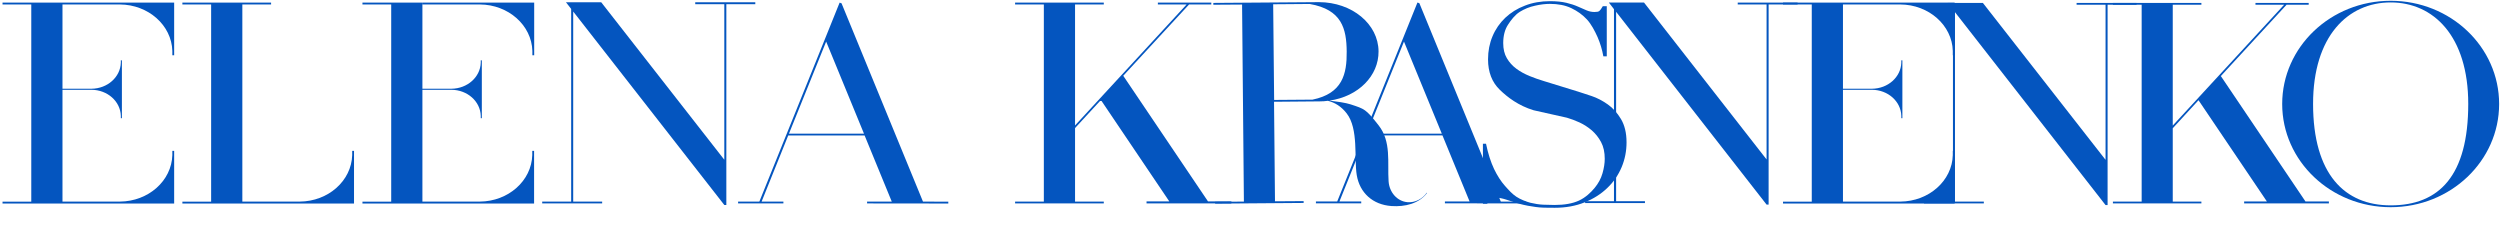 <svg width="823" height="75" viewBox="0 0 823 75" fill="none" xmlns="http://www.w3.org/2000/svg">
<path d="M787.005 0.259C767.269 0.259 751.297 15.465 751.297 34.234C751.297 53.003 767.304 68.209 787.005 68.209C806.741 68.209 822.713 53.003 822.713 34.234C822.713 15.465 806.741 0.259 787.005 0.259ZM787.005 67.604C771.842 67.604 761.464 57.329 761.464 34.202C761.464 11.934 772.898 0.8 787.005 0.8C801.112 0.8 812.546 11.902 812.546 34.202C812.546 57.775 803.047 67.604 787.005 67.604Z" fill="#0455BF"/>
<path d="M758.965 66.332L731.102 25.04L752.738 1.563H760.021V0.959H742.501V1.563H751.929L715.271 41.328V1.563H724.699V0.959H695.57V1.563H705.034V66.364H695.57V66.968H724.699V66.364H715.271V42.219L723.75 32.993L746.265 66.332H738.772V66.968H766.67V66.332H758.965Z" fill="#0455BF"/>
<path d="M683.616 0.959V1.563H693.15V52.621L652.763 0.959H641.189L642.912 3.122V66.364H633.378V66.968H653.079V66.364H643.581V4.013L693.15 67.509H693.819V1.563H703.352V0.959H683.616Z" fill="#0455BF"/>
<path d="M642.87 51.062C642.624 59.524 634.989 66.3 625.596 66.364H606.704V29.558H616.273C621.515 29.59 625.772 33.375 625.913 38.115V38.91H626.265V19.855H625.913V20.651C625.772 25.359 621.515 29.176 616.273 29.208H606.704V0.864H586.968V1.468H596.432V66.396H586.968V67H643.468V49.663H642.87V51.062ZM606.704 0.864V1.468H625.596C634.989 1.532 642.624 8.308 642.87 16.77V18.201H643.468V0.864H606.704Z" fill="#0455BF"/>
<path d="M572.06 0.864V1.468H581.558V52.494L541.206 0.832H529.632L531.321 3.027V66.237H521.822V66.841H541.523V66.237H532.024V3.886L581.558 67.35H582.227V1.468H591.761V0.864H572.06Z" fill="#0455BF"/>
<path d="M488.175 47.309H489.195C489.863 50.585 490.778 53.353 491.834 55.611C492.924 57.87 494.12 59.715 495.422 61.178C496.724 62.642 497.779 63.819 499.151 64.741C500.488 65.632 502.353 66.364 503.795 66.745C505.237 67.095 506.645 67.318 507.981 67.382C509.318 67.445 510.585 67.477 511.746 67.477C515.018 67.477 517.726 67 519.837 66.014C521.948 65.028 523.707 63.373 524.938 61.878C526.17 60.383 527.049 58.792 527.542 57.043C528.034 55.325 528.281 53.703 528.281 52.271C528.281 50.14 527.894 48.327 527.084 46.8C526.275 45.273 525.255 44 524.024 42.919C522.792 41.869 521.42 40.978 519.978 40.31C518.536 39.642 517.128 39.133 515.827 38.751L504.886 36.302C499.855 34.775 496.301 32.039 493.733 29.558C491.165 27.076 489.863 23.736 489.863 19.537C489.863 16.801 490.356 14.256 491.341 11.934C492.326 9.58 493.733 7.576 495.527 5.858C497.322 4.172 499.468 2.804 502.001 1.85C504.499 0.864 507.278 0.386 510.233 0.386C512.414 0.386 514.208 0.577 515.686 0.927C517.128 1.277 518.395 1.691 519.45 2.168C520.506 2.613 521.456 3.027 522.3 3.408C523.144 3.758 523.989 3.949 524.868 3.949C525.677 3.949 526.205 3.854 526.486 3.631C526.768 3.408 527.155 2.899 527.647 2.041H528.949V18.551H527.823C527.436 16.356 526.803 14.256 525.923 12.22C525.009 10.184 523.848 7.958 522.441 6.431C520.998 4.872 519.274 3.631 517.269 2.677C515.264 1.722 512.907 1.277 510.233 1.277C508.755 1.277 507.102 1.468 505.308 1.881C503.513 2.263 501.825 2.963 500.277 3.917C498.729 4.904 497.427 6.59 496.407 8.18C495.387 9.771 494.859 11.775 494.859 14.193C494.859 16.133 495.246 17.787 496.055 19.155C496.864 20.523 497.885 21.668 499.186 22.623C500.453 23.577 501.895 24.34 503.478 25.009C505.061 25.645 506.645 26.217 508.263 26.695L519.521 30.162C520.682 30.512 522.194 31.021 523.989 31.625C525.783 32.23 527.542 33.152 529.266 34.361C530.989 35.57 532.432 37.192 533.628 39.197C534.824 41.201 535.457 43.746 535.457 46.863C535.457 49.726 534.93 52.43 533.839 55.039C532.748 57.615 531.201 59.906 529.125 61.878C527.084 63.85 524.587 65.441 521.667 66.618C518.747 67.795 515.475 68.4 511.816 68.4C510.514 68.4 509.353 68.4 508.368 68.368C507.383 68.336 506.433 68.272 505.589 68.145C504.71 68.018 503.865 67.891 502.986 67.731C502.106 67.573 501.156 67.35 500.101 67.064C498.87 66.714 497.533 66.268 496.09 65.791C494.648 65.314 493.417 65.059 492.361 65.059C491.447 65.059 490.778 65.25 490.462 65.6C490.11 65.95 489.828 66.459 489.582 67.064H488.175V47.309Z" fill="#0455BF"/>
<path d="M494.064 66.364L467.256 1.054L466.623 0.832L440.203 66.332H433.202V66.936H448.118V66.332H440.941L449.701 44.573H474.855L483.791 66.332H475.665V66.936L502.402 66.968V66.364H494.064ZM449.948 44L462.19 13.684L474.644 44H449.948Z" fill="#0455BF"/>
<path d="M463.316 66.555C459.974 66.268 457.371 63.342 457.125 59.683C456.703 53.448 458.075 46.64 453.818 41.233C449.596 35.856 449.244 35.888 444.636 34.361C443.017 33.82 439.957 33.407 437.67 33.12C447.169 31.753 453.888 24.977 453.818 16.897C453.747 7.926 445.128 0.736 434.187 0.704L399.429 0.959V1.563L408.892 1.5L409.49 66.364L400.027 66.427V67.032L429.156 66.809V66.205L419.728 66.268L419.411 33.502L434.468 33.375C435.383 33.375 436.298 33.311 437.142 33.184C439.429 33.757 441.505 34.997 443.299 37.288C447.309 42.41 445.726 52.144 446.641 57.647C447.626 63.501 451.918 67.382 458.039 67.827C462.542 68.145 467.046 67.032 469.719 63.628V63.405C468.277 65.505 465.779 66.777 463.316 66.555ZM419.13 1.404L431.161 1.309C441.751 3.154 443.264 9.453 443.334 16.96C443.404 24.309 441.997 30.766 432.076 32.802L419.446 32.898L419.13 1.404Z" fill="#0455BF"/>
<path d="M397.67 66.3L369.771 24.945L391.443 1.468H398.76V0.864H381.17V1.468H390.633L353.905 41.296V1.468H363.369V0.864H334.169V1.468H343.632V66.364H334.169V66.968H363.369V66.364H353.905V42.155L362.419 32.93L384.934 66.3H377.441V66.968H405.374V66.3H397.67Z" fill="#0455BF"/>
<path d="M303.843 66.364L277.035 1.086L276.402 0.864L249.981 66.364H242.98V66.968H257.897V66.364H250.72L259.48 44.605H284.634L293.57 66.364H285.443V66.968L312.18 67V66.396L303.843 66.364ZM259.726 44L271.969 13.684L284.423 44H259.726Z" fill="#0455BF"/>
<path d="M228.873 0.736V1.373H238.442V52.589L197.914 0.736H186.305L188.029 2.931V66.364H178.495V66.968H198.231V66.364H188.697V3.79L238.442 67.477H239.111V1.373H248.645V0.736H228.873Z" fill="#0455BF"/>
<path d="M175.223 51.062C174.977 59.524 167.342 66.3 157.949 66.364H139.057V29.558H148.626C153.868 29.59 158.125 33.375 158.266 38.115V38.91H158.618V19.855H158.266V20.651C158.125 25.359 153.868 29.176 148.626 29.208H139.057V0.864H119.321V1.468H128.785V66.396H119.321V67H175.821V49.663H175.223V51.062ZM139.092 0.864V1.468H157.984C167.378 1.532 175.012 8.308 175.258 16.77V18.201H175.856V0.864H139.092Z" fill="#0455BF"/>
<path d="M115.944 49.631V51.062C115.697 59.524 108.063 66.3 98.67 66.364H79.778V1.468H89.242V0.864H60.042V1.468H69.505V66.396H60.042V67H116.542V49.663H115.944V49.631Z" fill="#0455BF"/>
<path d="M56.735 51.062C56.489 59.524 48.854 66.3 39.461 66.364H20.569V29.558H30.138C35.38 29.59 39.637 33.375 39.778 38.115V38.91H40.13V19.855H39.778V20.651C39.637 25.359 35.38 29.176 30.138 29.208H20.569V0.864H0.833V1.468H10.297V66.396H0.833V67H57.333V49.663H56.735V51.062ZM20.569 0.864V1.468H39.461C48.854 1.532 56.489 8.308 56.735 16.77V18.201H57.333V0.864H20.569Z" fill="#0455BF"/>
</svg>
